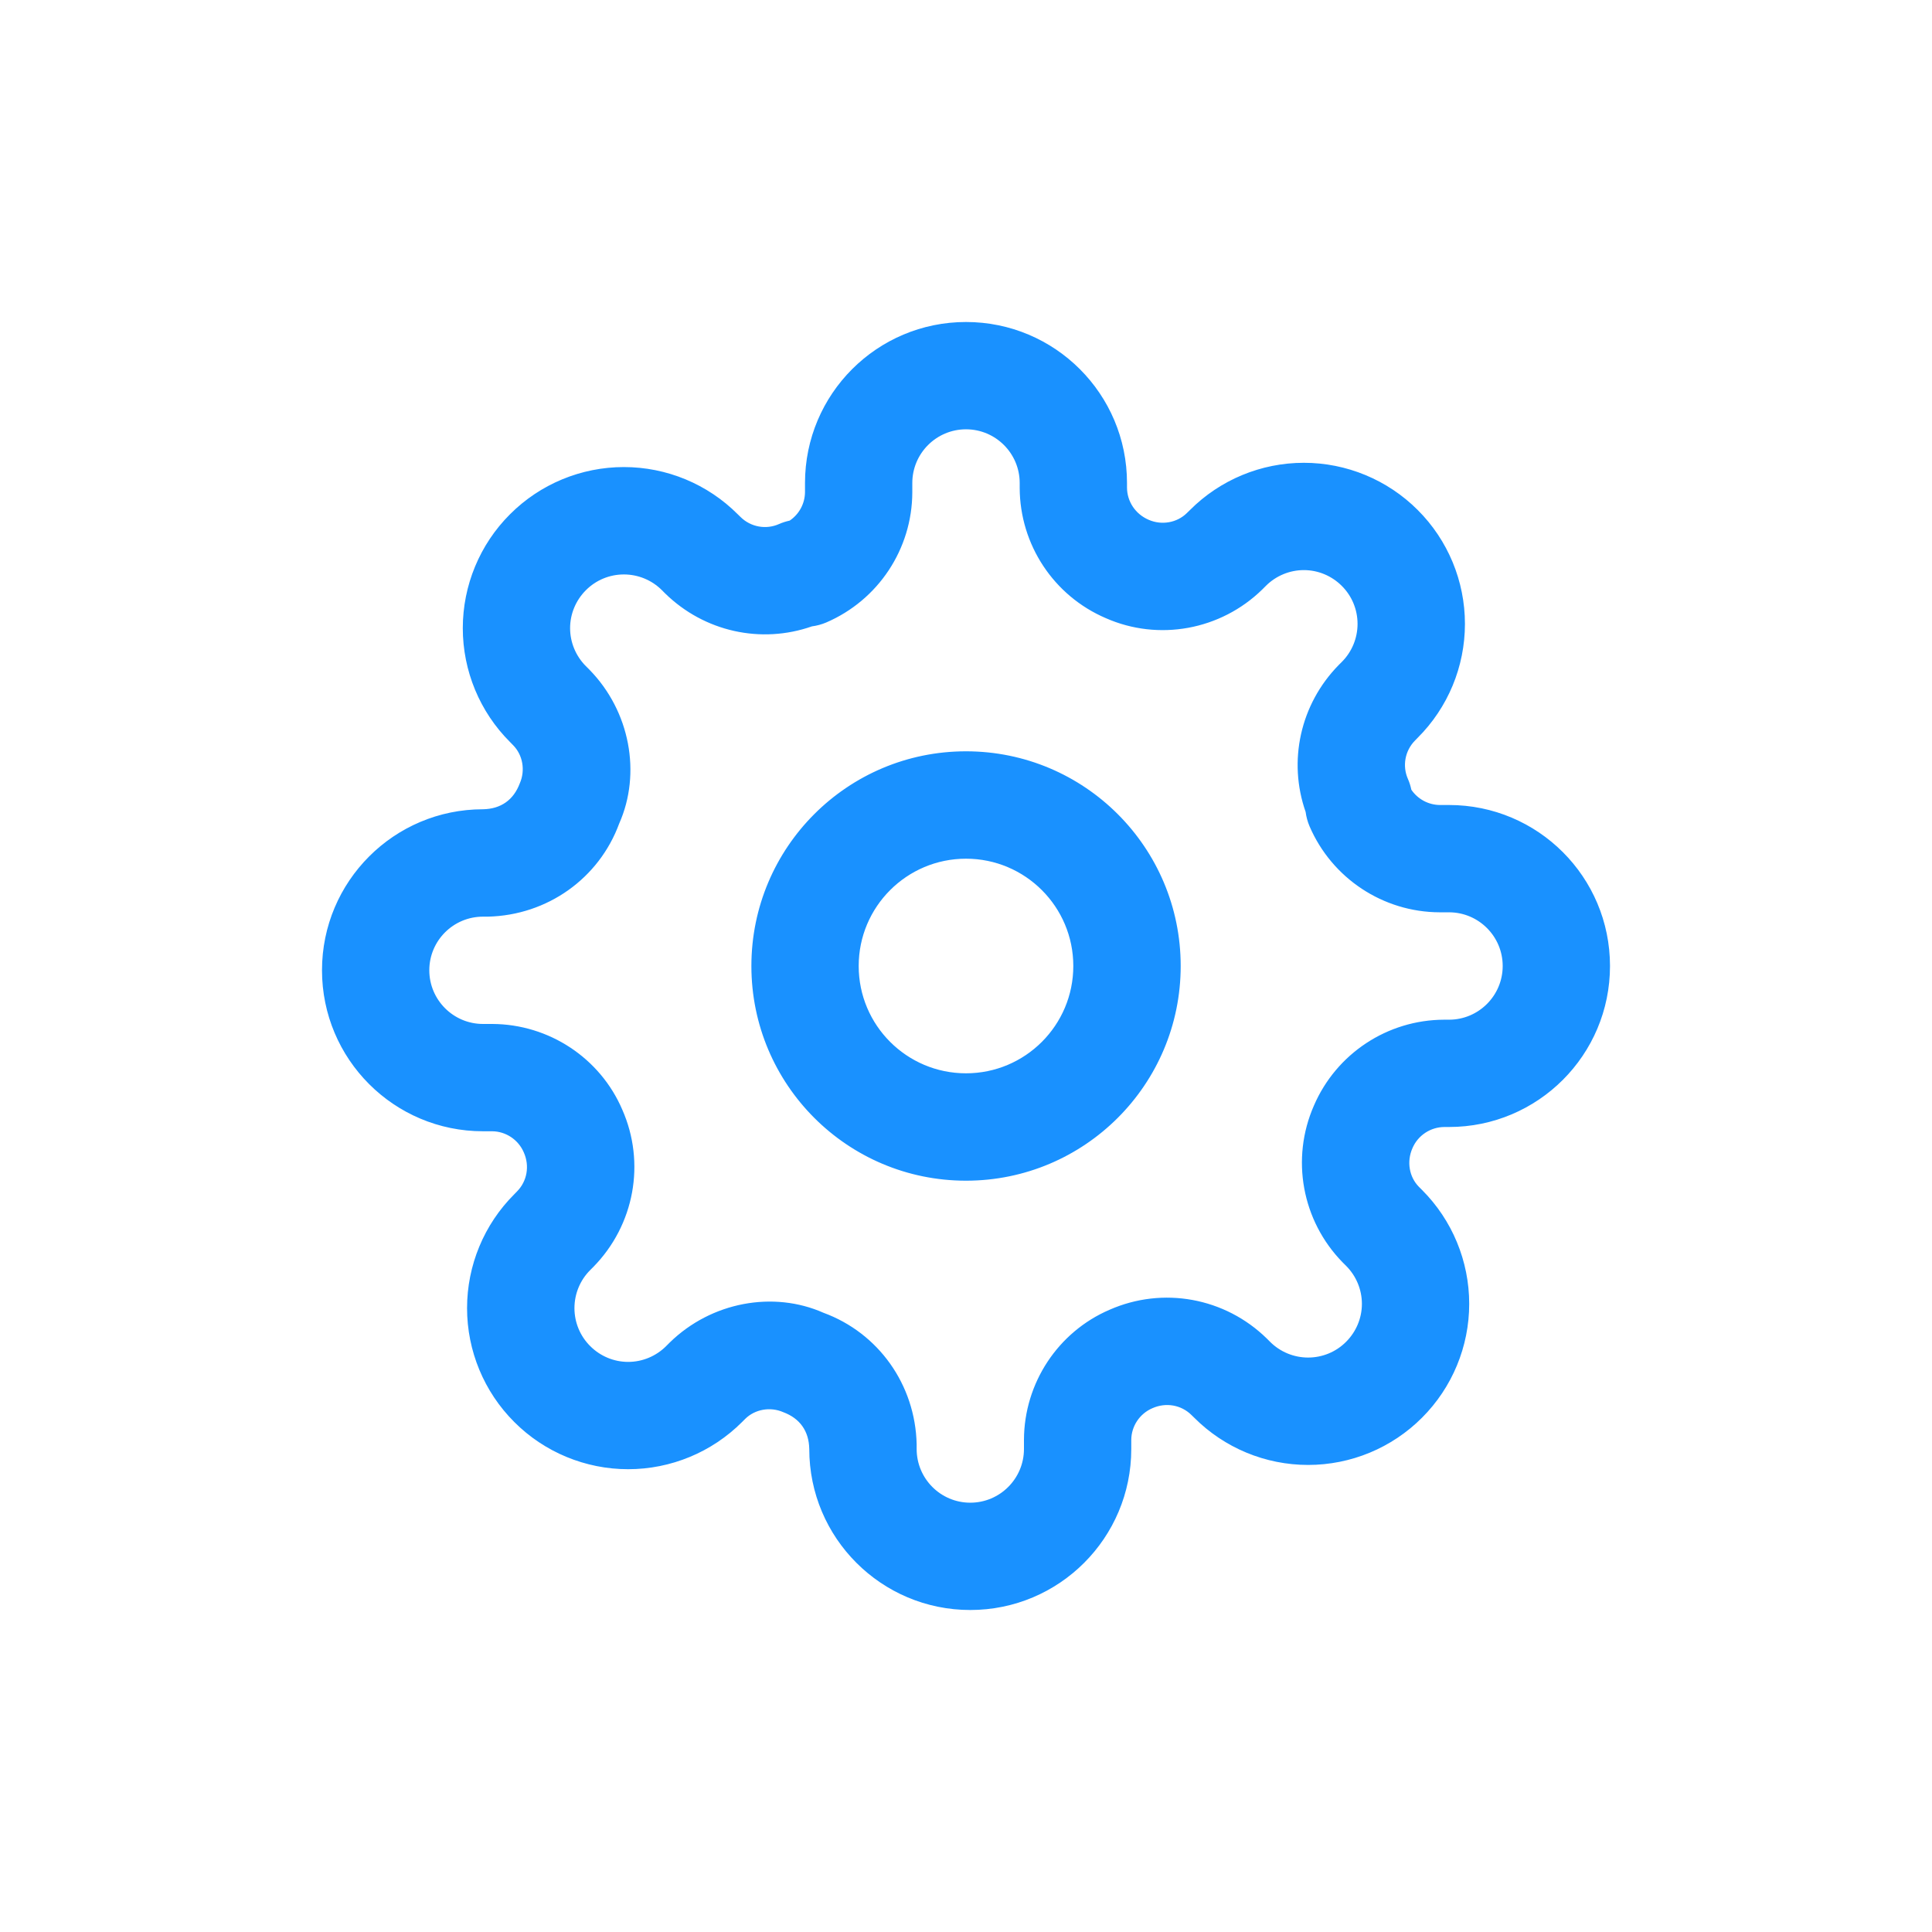 <svg width="24" height="24" viewBox="0 0 24 24" fill="none" xmlns="http://www.w3.org/2000/svg">
<path fill-rule="evenodd" clip-rule="evenodd" d="M18 12.667H17.94C17.234 12.669 16.6 13.089 16.322 13.734C16.032 14.394 16.173 15.164 16.677 15.68L16.722 15.725C16.847 15.85 16.918 16.02 16.918 16.197C16.918 16.374 16.847 16.543 16.722 16.668C16.597 16.794 16.427 16.864 16.25 16.864C16.073 16.864 15.903 16.794 15.778 16.669L15.738 16.629C15.217 16.118 14.445 15.979 13.784 16.27C13.143 16.545 12.723 17.18 12.72 17.884L12.72 18C12.72 18.368 12.421 18.667 12.053 18.667C11.685 18.667 11.387 18.368 11.387 18V17.94C11.37 17.199 10.911 16.558 10.23 16.308C9.608 16.032 8.837 16.172 8.32 16.677L8.275 16.722C8.15 16.847 7.98 16.918 7.803 16.918C7.626 16.918 7.457 16.847 7.332 16.722C7.206 16.597 7.136 16.427 7.136 16.25C7.136 16.073 7.206 15.903 7.331 15.778L7.371 15.738C7.882 15.217 8.022 14.445 7.73 13.784C7.455 13.143 6.82 12.723 6.116 12.72L6 12.72C5.632 12.72 5.333 12.421 5.333 12.053C5.333 11.685 5.632 11.387 6 11.387H6.06C6.801 11.37 7.442 10.911 7.692 10.23C7.968 9.608 7.828 8.837 7.323 8.32L7.278 8.275C7.153 8.15 7.082 7.98 7.082 7.803C7.082 7.626 7.153 7.457 7.278 7.332C7.403 7.206 7.573 7.136 7.75 7.136C7.927 7.136 8.097 7.206 8.222 7.331L8.262 7.371C8.75 7.849 9.456 8.002 10.086 7.781C10.147 7.773 10.206 7.757 10.263 7.733C10.91 7.455 11.331 6.82 11.333 6.116L11.333 6C11.333 5.632 11.632 5.333 12 5.333C12.368 5.333 12.667 5.632 12.667 6V6.06C12.669 6.767 13.09 7.402 13.737 7.679C14.392 7.968 15.163 7.828 15.68 7.323L15.725 7.278C15.85 7.153 16.02 7.082 16.197 7.082C16.374 7.082 16.543 7.153 16.668 7.278C16.794 7.403 16.864 7.573 16.864 7.75C16.864 7.927 16.794 8.097 16.669 8.222L16.629 8.262C16.151 8.75 15.998 9.456 16.219 10.086C16.227 10.147 16.243 10.206 16.267 10.263C16.545 10.91 17.18 11.331 17.884 11.333L18 11.333C18.368 11.333 18.667 11.632 18.667 12C18.667 12.368 18.368 12.667 18 12.667ZM16.321 13.737L16.323 13.731L16.322 13.734L16.321 13.737ZM17.887 10C17.744 9.999 17.612 9.927 17.532 9.81C17.523 9.765 17.509 9.72 17.49 9.677C17.418 9.515 17.453 9.326 17.577 9.2L17.611 9.165C17.987 8.79 18.198 8.281 18.198 7.75C18.198 7.219 17.987 6.71 17.611 6.335C17.236 5.96 16.727 5.749 16.197 5.749C15.666 5.749 15.157 5.96 14.782 6.336L14.742 6.375C14.62 6.494 14.431 6.528 14.269 6.457C14.104 6.386 14.001 6.23 14 6.057L14 6C14 4.895 13.105 4 12 4C10.895 4 10 4.895 10 6V6.113C9.999 6.256 9.927 6.388 9.81 6.467C9.765 6.477 9.72 6.491 9.677 6.51C9.515 6.582 9.326 6.547 9.2 6.423L9.165 6.389C8.79 6.013 8.281 5.802 7.75 5.802C7.219 5.802 6.71 6.013 6.335 6.389C5.96 6.763 5.749 7.273 5.749 7.803C5.749 8.334 5.96 8.843 6.336 9.218L6.375 9.258C6.494 9.379 6.528 9.569 6.457 9.731C6.38 9.937 6.222 10.049 6 10.053C4.895 10.053 4 10.949 4 12.053C4 13.158 4.895 14.053 6 14.053H6.113C6.283 14.054 6.439 14.157 6.507 14.316C6.582 14.485 6.547 14.674 6.423 14.8L6.389 14.835C6.013 15.21 5.802 15.719 5.802 16.25C5.802 16.781 6.013 17.29 6.389 17.665C6.763 18.04 7.273 18.251 7.803 18.251C8.334 18.251 8.843 18.04 9.218 17.665L9.258 17.625C9.379 17.506 9.569 17.472 9.731 17.543C9.937 17.62 10.049 17.778 10.053 18C10.053 19.105 10.949 20 12.053 20C13.158 20 14.053 19.105 14.053 18V17.887C14.054 17.717 14.157 17.561 14.316 17.493C14.485 17.418 14.674 17.453 14.8 17.577L14.835 17.611C15.21 17.987 15.719 18.198 16.25 18.198C16.781 18.198 17.29 17.987 17.665 17.611C18.04 17.236 18.251 16.727 18.251 16.197C18.251 15.666 18.04 15.157 17.665 14.782L17.625 14.742C17.506 14.62 17.472 14.431 17.546 14.263C17.614 14.104 17.77 14.001 17.943 14L18 14C19.105 14 20 13.105 20 12C20 10.895 19.105 10 18 10H17.887ZM9.334 12C9.334 13.473 10.527 14.667 12 14.667C13.473 14.667 14.667 13.473 14.667 12C14.667 10.527 13.473 9.333 12 9.333C10.527 9.333 9.334 10.527 9.334 12ZM13.333 12C13.333 12.736 12.736 13.333 12 13.333C11.264 13.333 10.667 12.736 10.667 12C10.667 11.264 11.264 10.667 12 10.667C12.736 10.667 13.333 11.264 13.333 12Z" fill="#1991FF"/>
</svg>
